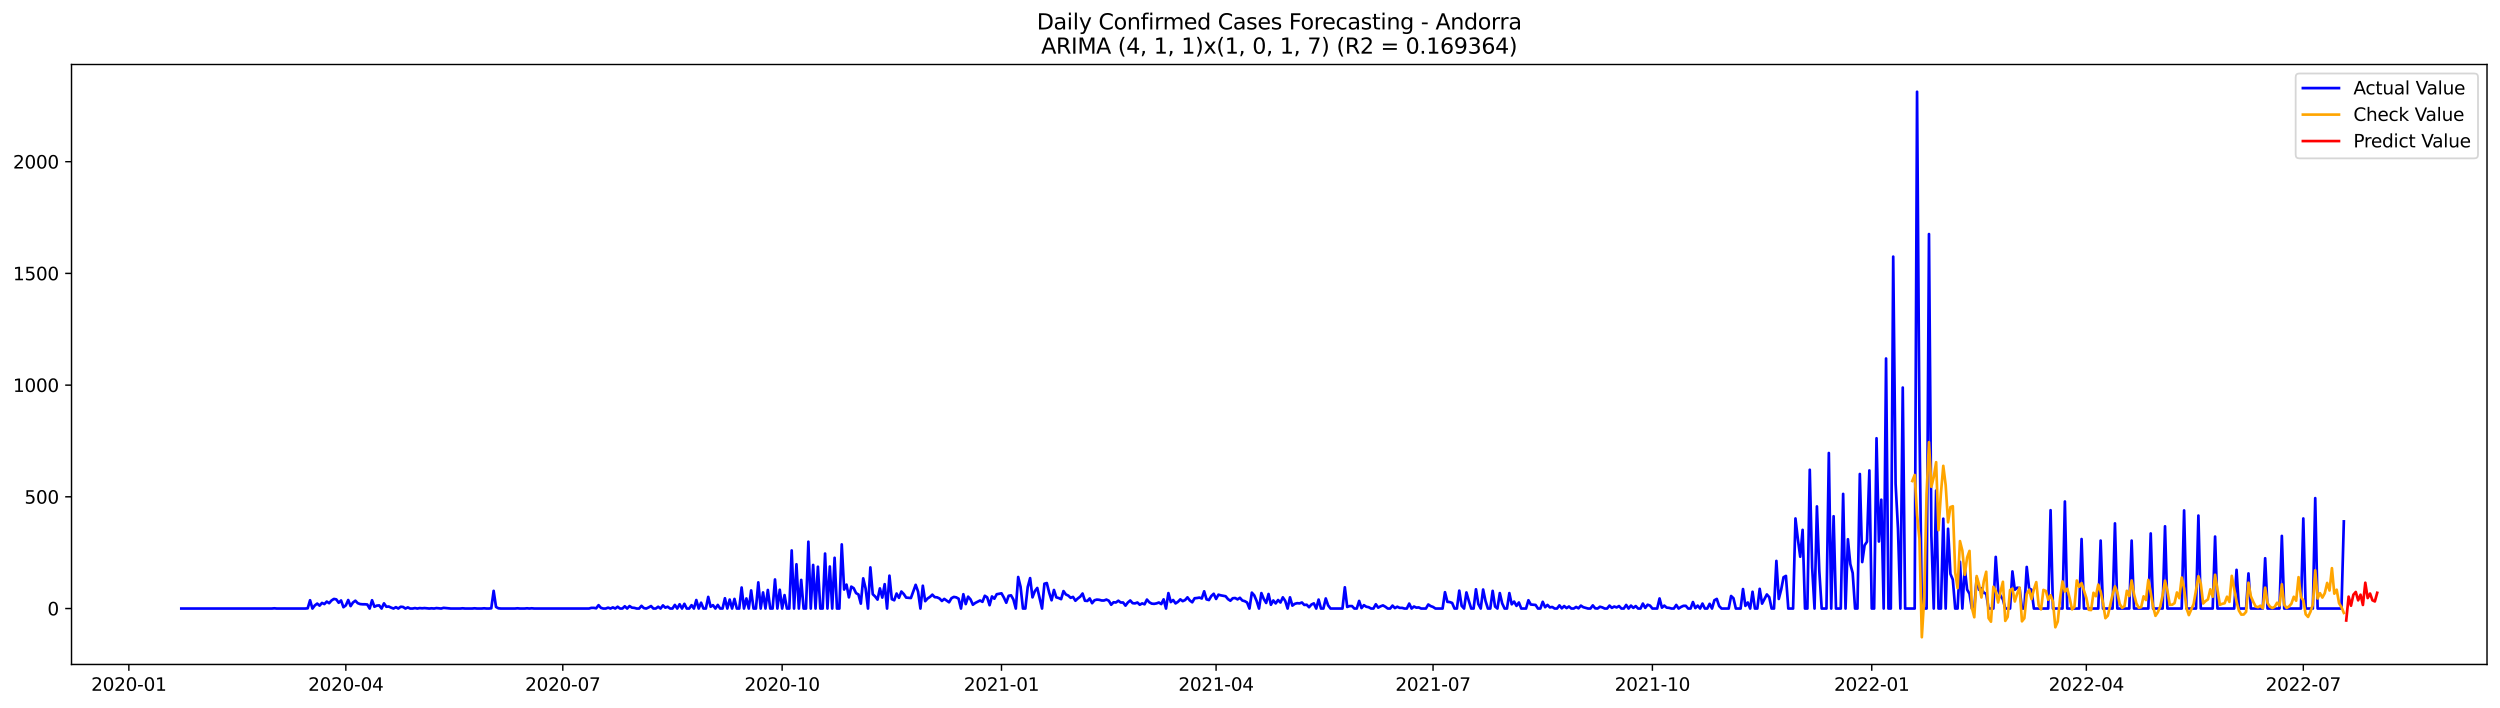 <?xml version="1.0" encoding="utf-8" standalone="no"?>
<!DOCTYPE svg PUBLIC "-//W3C//DTD SVG 1.1//EN"
  "http://www.w3.org/Graphics/SVG/1.1/DTD/svg11.dtd">
<svg xmlns:xlink="http://www.w3.org/1999/xlink" width="1386.05pt" height="392.274pt" viewBox="0 0 1386.05 392.274" xmlns="http://www.w3.org/2000/svg" version="1.1">
 <defs>
  <style type="text/css">*{stroke-linejoin: round; stroke-linecap: butt}</style>
 </defs>
 <g id="figure_1">
  <g id="patch_1">
   <path d="M 0 392.274 
L 1386.05 392.274 
L 1386.05 0 
L 0 0 
z
" style="fill: #ffffff"/>
  </g>
  <g id="axes_1">
   <g id="patch_2">
    <path d="M 39.65 368.396 
L 1378.85 368.396 
L 1378.85 35.755 
L 39.65 35.755 
z
" style="fill: #ffffff"/>
   </g>
   <g id="matplotlib.axis_1">
    <g id="xtick_1">
     <g id="line2d_1">
      <defs>
       <path id="m467fd0a60f" d="M 0 0 
L 0 3.5 
" style="stroke: #000000; stroke-width: 0.8"/>
      </defs>
      <g>
       <use xlink:href="#m467fd0a60f" x="71.441" y="368.396" style="stroke: #000000; stroke-width: 0.8"/>
      </g>
     </g>
     <g id="text_1">
      <!-- 2020-01 -->
      <g transform="translate(50.55 382.994)scale(0.1 -0.1)">
       <defs>
        <path id="DejaVuSans-32" d="M 1228 531 
L 3431 531 
L 3431 0 
L 469 0 
L 469 531 
Q 828 903 1448 1529 
Q 2069 2156 2228 2338 
Q 2531 2678 2651 2914 
Q 2772 3150 2772 3378 
Q 2772 3750 2511 3984 
Q 2250 4219 1831 4219 
Q 1534 4219 1204 4116 
Q 875 4013 500 3803 
L 500 4441 
Q 881 4594 1212 4672 
Q 1544 4750 1819 4750 
Q 2544 4750 2975 4387 
Q 3406 4025 3406 3419 
Q 3406 3131 3298 2873 
Q 3191 2616 2906 2266 
Q 2828 2175 2409 1742 
Q 1991 1309 1228 531 
z
" transform="scale(0.016)"/>
        <path id="DejaVuSans-30" d="M 2034 4250 
Q 1547 4250 1301 3770 
Q 1056 3291 1056 2328 
Q 1056 1369 1301 889 
Q 1547 409 2034 409 
Q 2525 409 2770 889 
Q 3016 1369 3016 2328 
Q 3016 3291 2770 3770 
Q 2525 4250 2034 4250 
z
M 2034 4750 
Q 2819 4750 3233 4129 
Q 3647 3509 3647 2328 
Q 3647 1150 3233 529 
Q 2819 -91 2034 -91 
Q 1250 -91 836 529 
Q 422 1150 422 2328 
Q 422 3509 836 4129 
Q 1250 4750 2034 4750 
z
" transform="scale(0.016)"/>
        <path id="DejaVuSans-2d" d="M 313 2009 
L 1997 2009 
L 1997 1497 
L 313 1497 
L 313 2009 
z
" transform="scale(0.016)"/>
        <path id="DejaVuSans-31" d="M 794 531 
L 1825 531 
L 1825 4091 
L 703 3866 
L 703 4441 
L 1819 4666 
L 2450 4666 
L 2450 531 
L 3481 531 
L 3481 0 
L 794 0 
L 794 531 
z
" transform="scale(0.016)"/>
       </defs>
       <use xlink:href="#DejaVuSans-32"/>
       <use xlink:href="#DejaVuSans-30" x="63.623"/>
       <use xlink:href="#DejaVuSans-32" x="127.246"/>
       <use xlink:href="#DejaVuSans-30" x="190.869"/>
       <use xlink:href="#DejaVuSans-2d" x="254.492"/>
       <use xlink:href="#DejaVuSans-30" x="290.576"/>
       <use xlink:href="#DejaVuSans-31" x="354.199"/>
      </g>
     </g>
    </g>
    <g id="xtick_2">
     <g id="line2d_2">
      <g>
       <use xlink:href="#m467fd0a60f" x="191.733" y="368.396" style="stroke: #000000; stroke-width: 0.8"/>
      </g>
     </g>
     <g id="text_2">
      <!-- 2020-04 -->
      <g transform="translate(170.841 382.994)scale(0.1 -0.1)">
       <defs>
        <path id="DejaVuSans-34" d="M 2419 4116 
L 825 1625 
L 2419 1625 
L 2419 4116 
z
M 2253 4666 
L 3047 4666 
L 3047 1625 
L 3713 1625 
L 3713 1100 
L 3047 1100 
L 3047 0 
L 2419 0 
L 2419 1100 
L 313 1100 
L 313 1709 
L 2253 4666 
z
" transform="scale(0.016)"/>
       </defs>
       <use xlink:href="#DejaVuSans-32"/>
       <use xlink:href="#DejaVuSans-30" x="63.623"/>
       <use xlink:href="#DejaVuSans-32" x="127.246"/>
       <use xlink:href="#DejaVuSans-30" x="190.869"/>
       <use xlink:href="#DejaVuSans-2d" x="254.492"/>
       <use xlink:href="#DejaVuSans-30" x="290.576"/>
       <use xlink:href="#DejaVuSans-34" x="354.199"/>
      </g>
     </g>
    </g>
    <g id="xtick_3">
     <g id="line2d_3">
      <g>
       <use xlink:href="#m467fd0a60f" x="312.024" y="368.396" style="stroke: #000000; stroke-width: 0.8"/>
      </g>
     </g>
     <g id="text_3">
      <!-- 2020-07 -->
      <g transform="translate(291.133 382.994)scale(0.1 -0.1)">
       <defs>
        <path id="DejaVuSans-37" d="M 525 4666 
L 3525 4666 
L 3525 4397 
L 1831 0 
L 1172 0 
L 2766 4134 
L 525 4134 
L 525 4666 
z
" transform="scale(0.016)"/>
       </defs>
       <use xlink:href="#DejaVuSans-32"/>
       <use xlink:href="#DejaVuSans-30" x="63.623"/>
       <use xlink:href="#DejaVuSans-32" x="127.246"/>
       <use xlink:href="#DejaVuSans-30" x="190.869"/>
       <use xlink:href="#DejaVuSans-2d" x="254.492"/>
       <use xlink:href="#DejaVuSans-30" x="290.576"/>
       <use xlink:href="#DejaVuSans-37" x="354.199"/>
      </g>
     </g>
    </g>
    <g id="xtick_4">
     <g id="line2d_4">
      <g>
       <use xlink:href="#m467fd0a60f" x="433.637" y="368.396" style="stroke: #000000; stroke-width: 0.8"/>
      </g>
     </g>
     <g id="text_4">
      <!-- 2020-10 -->
      <g transform="translate(412.746 382.994)scale(0.1 -0.1)">
       <use xlink:href="#DejaVuSans-32"/>
       <use xlink:href="#DejaVuSans-30" x="63.623"/>
       <use xlink:href="#DejaVuSans-32" x="127.246"/>
       <use xlink:href="#DejaVuSans-30" x="190.869"/>
       <use xlink:href="#DejaVuSans-2d" x="254.492"/>
       <use xlink:href="#DejaVuSans-31" x="290.576"/>
       <use xlink:href="#DejaVuSans-30" x="354.199"/>
      </g>
     </g>
    </g>
    <g id="xtick_5">
     <g id="line2d_5">
      <g>
       <use xlink:href="#m467fd0a60f" x="555.251" y="368.396" style="stroke: #000000; stroke-width: 0.8"/>
      </g>
     </g>
     <g id="text_5">
      <!-- 2021-01 -->
      <g transform="translate(534.359 382.994)scale(0.1 -0.1)">
       <use xlink:href="#DejaVuSans-32"/>
       <use xlink:href="#DejaVuSans-30" x="63.623"/>
       <use xlink:href="#DejaVuSans-32" x="127.246"/>
       <use xlink:href="#DejaVuSans-31" x="190.869"/>
       <use xlink:href="#DejaVuSans-2d" x="254.492"/>
       <use xlink:href="#DejaVuSans-30" x="290.576"/>
       <use xlink:href="#DejaVuSans-31" x="354.199"/>
      </g>
     </g>
    </g>
    <g id="xtick_6">
     <g id="line2d_6">
      <g>
       <use xlink:href="#m467fd0a60f" x="674.22" y="368.396" style="stroke: #000000; stroke-width: 0.8"/>
      </g>
     </g>
     <g id="text_6">
      <!-- 2021-04 -->
      <g transform="translate(653.329 382.994)scale(0.1 -0.1)">
       <use xlink:href="#DejaVuSans-32"/>
       <use xlink:href="#DejaVuSans-30" x="63.623"/>
       <use xlink:href="#DejaVuSans-32" x="127.246"/>
       <use xlink:href="#DejaVuSans-31" x="190.869"/>
       <use xlink:href="#DejaVuSans-2d" x="254.492"/>
       <use xlink:href="#DejaVuSans-30" x="290.576"/>
       <use xlink:href="#DejaVuSans-34" x="354.199"/>
      </g>
     </g>
    </g>
    <g id="xtick_7">
     <g id="line2d_7">
      <g>
       <use xlink:href="#m467fd0a60f" x="794.511" y="368.396" style="stroke: #000000; stroke-width: 0.8"/>
      </g>
     </g>
     <g id="text_7">
      <!-- 2021-07 -->
      <g transform="translate(773.62 382.994)scale(0.1 -0.1)">
       <use xlink:href="#DejaVuSans-32"/>
       <use xlink:href="#DejaVuSans-30" x="63.623"/>
       <use xlink:href="#DejaVuSans-32" x="127.246"/>
       <use xlink:href="#DejaVuSans-31" x="190.869"/>
       <use xlink:href="#DejaVuSans-2d" x="254.492"/>
       <use xlink:href="#DejaVuSans-30" x="290.576"/>
       <use xlink:href="#DejaVuSans-37" x="354.199"/>
      </g>
     </g>
    </g>
    <g id="xtick_8">
     <g id="line2d_8">
      <g>
       <use xlink:href="#m467fd0a60f" x="916.125" y="368.396" style="stroke: #000000; stroke-width: 0.8"/>
      </g>
     </g>
     <g id="text_8">
      <!-- 2021-10 -->
      <g transform="translate(895.233 382.994)scale(0.1 -0.1)">
       <use xlink:href="#DejaVuSans-32"/>
       <use xlink:href="#DejaVuSans-30" x="63.623"/>
       <use xlink:href="#DejaVuSans-32" x="127.246"/>
       <use xlink:href="#DejaVuSans-31" x="190.869"/>
       <use xlink:href="#DejaVuSans-2d" x="254.492"/>
       <use xlink:href="#DejaVuSans-31" x="290.576"/>
       <use xlink:href="#DejaVuSans-30" x="354.199"/>
      </g>
     </g>
    </g>
    <g id="xtick_9">
     <g id="line2d_9">
      <g>
       <use xlink:href="#m467fd0a60f" x="1037.738" y="368.396" style="stroke: #000000; stroke-width: 0.8"/>
      </g>
     </g>
     <g id="text_9">
      <!-- 2022-01 -->
      <g transform="translate(1016.847 382.994)scale(0.1 -0.1)">
       <use xlink:href="#DejaVuSans-32"/>
       <use xlink:href="#DejaVuSans-30" x="63.623"/>
       <use xlink:href="#DejaVuSans-32" x="127.246"/>
       <use xlink:href="#DejaVuSans-32" x="190.869"/>
       <use xlink:href="#DejaVuSans-2d" x="254.492"/>
       <use xlink:href="#DejaVuSans-30" x="290.576"/>
       <use xlink:href="#DejaVuSans-31" x="354.199"/>
      </g>
     </g>
    </g>
    <g id="xtick_10">
     <g id="line2d_10">
      <g>
       <use xlink:href="#m467fd0a60f" x="1156.708" y="368.396" style="stroke: #000000; stroke-width: 0.8"/>
      </g>
     </g>
     <g id="text_10">
      <!-- 2022-04 -->
      <g transform="translate(1135.816 382.994)scale(0.1 -0.1)">
       <use xlink:href="#DejaVuSans-32"/>
       <use xlink:href="#DejaVuSans-30" x="63.623"/>
       <use xlink:href="#DejaVuSans-32" x="127.246"/>
       <use xlink:href="#DejaVuSans-32" x="190.869"/>
       <use xlink:href="#DejaVuSans-2d" x="254.492"/>
       <use xlink:href="#DejaVuSans-30" x="290.576"/>
       <use xlink:href="#DejaVuSans-34" x="354.199"/>
      </g>
     </g>
    </g>
    <g id="xtick_11">
     <g id="line2d_11">
      <g>
       <use xlink:href="#m467fd0a60f" x="1276.999" y="368.396" style="stroke: #000000; stroke-width: 0.8"/>
      </g>
     </g>
     <g id="text_11">
      <!-- 2022-07 -->
      <g transform="translate(1256.107 382.994)scale(0.1 -0.1)">
       <use xlink:href="#DejaVuSans-32"/>
       <use xlink:href="#DejaVuSans-30" x="63.623"/>
       <use xlink:href="#DejaVuSans-32" x="127.246"/>
       <use xlink:href="#DejaVuSans-32" x="190.869"/>
       <use xlink:href="#DejaVuSans-2d" x="254.492"/>
       <use xlink:href="#DejaVuSans-30" x="290.576"/>
       <use xlink:href="#DejaVuSans-37" x="354.199"/>
      </g>
     </g>
    </g>
   </g>
   <g id="matplotlib.axis_2">
    <g id="ytick_1">
     <g id="line2d_12">
      <defs>
       <path id="md6a352d1df" d="M 0 0 
L -3.5 0 
" style="stroke: #000000; stroke-width: 0.8"/>
      </defs>
      <g>
       <use xlink:href="#md6a352d1df" x="39.65" y="337.381" style="stroke: #000000; stroke-width: 0.8"/>
      </g>
     </g>
     <g id="text_12">
      <!-- 0 -->
      <g transform="translate(26.288 341.18)scale(0.1 -0.1)">
       <use xlink:href="#DejaVuSans-30"/>
      </g>
     </g>
    </g>
    <g id="ytick_2">
     <g id="line2d_13">
      <g>
       <use xlink:href="#md6a352d1df" x="39.65" y="275.447" style="stroke: #000000; stroke-width: 0.8"/>
      </g>
     </g>
     <g id="text_13">
      <!-- 500 -->
      <g transform="translate(13.562 279.247)scale(0.1 -0.1)">
       <defs>
        <path id="DejaVuSans-35" d="M 691 4666 
L 3169 4666 
L 3169 4134 
L 1269 4134 
L 1269 2991 
Q 1406 3038 1543 3061 
Q 1681 3084 1819 3084 
Q 2600 3084 3056 2656 
Q 3513 2228 3513 1497 
Q 3513 744 3044 326 
Q 2575 -91 1722 -91 
Q 1428 -91 1123 -41 
Q 819 9 494 109 
L 494 744 
Q 775 591 1075 516 
Q 1375 441 1709 441 
Q 2250 441 2565 725 
Q 2881 1009 2881 1497 
Q 2881 1984 2565 2268 
Q 2250 2553 1709 2553 
Q 1456 2553 1204 2497 
Q 953 2441 691 2322 
L 691 4666 
z
" transform="scale(0.016)"/>
       </defs>
       <use xlink:href="#DejaVuSans-35"/>
       <use xlink:href="#DejaVuSans-30" x="63.623"/>
       <use xlink:href="#DejaVuSans-30" x="127.246"/>
      </g>
     </g>
    </g>
    <g id="ytick_3">
     <g id="line2d_14">
      <g>
       <use xlink:href="#md6a352d1df" x="39.65" y="213.514" style="stroke: #000000; stroke-width: 0.8"/>
      </g>
     </g>
     <g id="text_14">
      <!-- 1000 -->
      <g transform="translate(7.2 217.313)scale(0.1 -0.1)">
       <use xlink:href="#DejaVuSans-31"/>
       <use xlink:href="#DejaVuSans-30" x="63.623"/>
       <use xlink:href="#DejaVuSans-30" x="127.246"/>
       <use xlink:href="#DejaVuSans-30" x="190.869"/>
      </g>
     </g>
    </g>
    <g id="ytick_4">
     <g id="line2d_15">
      <g>
       <use xlink:href="#md6a352d1df" x="39.65" y="151.58" style="stroke: #000000; stroke-width: 0.8"/>
      </g>
     </g>
     <g id="text_15">
      <!-- 1500 -->
      <g transform="translate(7.2 155.379)scale(0.1 -0.1)">
       <use xlink:href="#DejaVuSans-31"/>
       <use xlink:href="#DejaVuSans-35" x="63.623"/>
       <use xlink:href="#DejaVuSans-30" x="127.246"/>
       <use xlink:href="#DejaVuSans-30" x="190.869"/>
      </g>
     </g>
    </g>
    <g id="ytick_5">
     <g id="line2d_16">
      <g>
       <use xlink:href="#md6a352d1df" x="39.65" y="89.646" style="stroke: #000000; stroke-width: 0.8"/>
      </g>
     </g>
     <g id="text_16">
      <!-- 2000 -->
      <g transform="translate(7.2 93.445)scale(0.1 -0.1)">
       <use xlink:href="#DejaVuSans-32"/>
       <use xlink:href="#DejaVuSans-30" x="63.623"/>
       <use xlink:href="#DejaVuSans-30" x="127.246"/>
       <use xlink:href="#DejaVuSans-30" x="190.869"/>
      </g>
     </g>
    </g>
   </g>
   <g id="line2d_17">
    <path d="M 100.523 337.381 
L 150.754 337.381 
L 152.076 337.257 
L 153.398 337.381 
L 169.261 337.381 
L 170.583 337.257 
L 171.904 332.798 
L 173.226 337.381 
L 174.548 335.647 
L 175.87 334.656 
L 177.192 335.771 
L 178.514 334.284 
L 179.836 334.904 
L 181.158 333.541 
L 182.479 334.408 
L 183.801 332.922 
L 185.123 332.055 
L 186.445 332.303 
L 187.767 334.161 
L 189.089 332.922 
L 190.411 336.638 
L 191.733 335.647 
L 193.055 332.674 
L 194.376 336.019 
L 195.698 334.037 
L 197.02 333.046 
L 198.342 334.408 
L 199.664 334.904 
L 200.986 335.028 
L 202.308 335.028 
L 203.63 335.152 
L 204.952 337.381 
L 206.273 332.798 
L 207.595 336.39 
L 208.917 335.771 
L 210.239 335.647 
L 211.561 337.381 
L 212.883 334.532 
L 214.205 336.39 
L 215.527 336.266 
L 216.848 336.886 
L 218.17 337.381 
L 219.492 336.638 
L 220.814 337.381 
L 222.136 336.39 
L 223.458 336.514 
L 224.78 337.381 
L 226.102 336.762 
L 227.424 337.381 
L 228.745 337.381 
L 230.067 337.133 
L 231.389 337.381 
L 232.711 337.133 
L 234.033 337.257 
L 235.355 337.133 
L 237.999 337.381 
L 239.32 337.257 
L 240.642 337.381 
L 241.964 337.133 
L 244.608 337.381 
L 245.93 337.01 
L 249.896 337.381 
L 255.183 337.381 
L 256.505 337.257 
L 257.827 337.381 
L 261.792 337.381 
L 263.114 337.257 
L 264.436 337.381 
L 267.08 337.381 
L 268.402 337.257 
L 269.724 337.381 
L 271.046 337.381 
L 272.368 337.257 
L 273.689 327.596 
L 275.011 336.514 
L 276.333 337.257 
L 277.655 337.381 
L 285.586 337.381 
L 286.908 337.257 
L 288.23 337.381 
L 290.874 337.381 
L 292.196 337.257 
L 293.518 337.381 
L 294.84 337.257 
L 296.161 337.381 
L 326.565 337.381 
L 327.887 337.01 
L 329.209 337.01 
L 330.53 337.257 
L 331.852 335.523 
L 333.174 337.01 
L 334.496 337.381 
L 335.818 337.381 
L 337.14 336.886 
L 338.462 337.381 
L 339.784 336.762 
L 341.105 337.381 
L 342.427 336.39 
L 343.749 337.381 
L 345.071 337.381 
L 346.393 336.142 
L 347.715 337.381 
L 349.037 336.019 
L 350.359 336.886 
L 351.681 337.01 
L 353.002 337.381 
L 354.324 337.381 
L 355.646 335.895 
L 356.968 337.133 
L 358.29 337.381 
L 359.612 336.762 
L 360.934 336.019 
L 362.256 337.381 
L 363.578 337.381 
L 364.899 336.39 
L 366.221 337.381 
L 367.543 335.647 
L 368.865 336.886 
L 370.187 336.39 
L 371.509 337.381 
L 372.831 337.381 
L 374.153 335.399 
L 375.474 337.381 
L 376.796 335.028 
L 378.118 337.381 
L 379.44 334.78 
L 380.762 337.381 
L 382.084 337.381 
L 383.406 335.523 
L 384.728 337.381 
L 386.05 332.674 
L 387.371 337.381 
L 388.693 334.161 
L 390.015 337.381 
L 391.337 337.381 
L 392.659 330.94 
L 393.981 336.39 
L 395.303 335.523 
L 396.625 337.381 
L 397.946 335.399 
L 399.268 337.381 
L 400.59 337.381 
L 401.912 331.683 
L 403.234 337.381 
L 404.556 332.426 
L 405.878 337.381 
L 407.2 332.055 
L 408.522 337.381 
L 409.843 337.381 
L 411.165 325.738 
L 412.487 337.381 
L 413.809 331.807 
L 415.131 337.381 
L 416.453 327.348 
L 417.775 337.381 
L 419.097 337.381 
L 420.418 322.889 
L 421.74 337.381 
L 423.062 328.463 
L 424.384 337.381 
L 425.706 327.1 
L 427.028 337.381 
L 428.35 337.381 
L 429.672 321.278 
L 430.994 337.381 
L 432.315 326.976 
L 433.637 337.381 
L 434.959 329.949 
L 436.281 337.381 
L 437.603 337.381 
L 438.925 305.176 
L 440.247 337.381 
L 441.569 312.855 
L 442.891 337.381 
L 444.212 321.526 
L 445.534 337.381 
L 446.856 337.381 
L 448.178 300.345 
L 449.5 337.381 
L 450.822 313.227 
L 452.144 337.381 
L 453.466 314.218 
L 454.787 337.381 
L 456.109 337.381 
L 457.431 306.91 
L 458.753 337.381 
L 460.075 314.094 
L 461.397 337.381 
L 462.719 309.263 
L 464.041 337.381 
L 465.363 337.381 
L 466.684 301.831 
L 468.006 326.852 
L 469.328 324.127 
L 470.65 331.188 
L 471.972 325.242 
L 473.294 326.109 
L 474.616 328.834 
L 475.938 329.577 
L 477.259 334.656 
L 478.581 320.659 
L 479.903 326.233 
L 481.225 337.381 
L 482.547 314.59 
L 483.869 329.454 
L 485.191 330.692 
L 486.513 332.426 
L 487.835 326.233 
L 489.156 331.312 
L 490.478 323.88 
L 491.8 337.381 
L 493.122 319.173 
L 494.444 332.179 
L 495.766 332.798 
L 497.088 329.082 
L 498.41 331.436 
L 499.731 327.967 
L 501.053 329.33 
L 502.375 331.312 
L 505.019 331.559 
L 507.663 324.251 
L 508.985 327.967 
L 510.307 337.381 
L 511.628 324.747 
L 512.95 333.294 
L 514.272 331.807 
L 515.594 330.94 
L 516.916 329.701 
L 518.238 331.064 
L 519.56 331.188 
L 520.882 331.807 
L 522.204 333.17 
L 523.525 332.055 
L 526.169 333.913 
L 527.491 331.683 
L 528.813 330.94 
L 530.135 331.188 
L 531.457 331.931 
L 532.779 337.381 
L 534.1 329.454 
L 535.422 334.904 
L 536.744 330.816 
L 538.066 332.303 
L 539.388 335.275 
L 540.71 334.284 
L 543.354 332.922 
L 544.676 333.665 
L 545.997 330.321 
L 547.319 331.188 
L 548.641 335.523 
L 549.963 330.692 
L 551.285 331.931 
L 552.607 329.454 
L 555.251 328.958 
L 556.572 331.312 
L 557.894 334.161 
L 559.216 330.321 
L 560.538 330.073 
L 561.86 332.426 
L 563.182 337.381 
L 564.504 319.916 
L 565.826 325.366 
L 567.148 337.381 
L 568.469 337.381 
L 569.791 325.49 
L 571.113 320.535 
L 572.435 331.188 
L 573.757 327.719 
L 575.079 325.985 
L 577.723 337.381 
L 579.044 323.632 
L 580.366 323.26 
L 581.688 328.587 
L 583.01 332.798 
L 584.332 327.1 
L 585.654 331.188 
L 586.976 331.559 
L 588.298 332.179 
L 589.62 327.719 
L 590.941 329.577 
L 592.263 330.197 
L 593.585 331.436 
L 594.907 330.94 
L 596.229 333.046 
L 597.551 331.807 
L 598.873 330.816 
L 600.195 329.082 
L 601.517 333.046 
L 602.838 333.17 
L 604.16 331.807 
L 605.482 334.408 
L 606.804 332.798 
L 608.126 332.426 
L 609.448 332.55 
L 610.77 332.922 
L 612.092 332.922 
L 613.413 332.426 
L 614.735 333.046 
L 616.057 335.275 
L 617.379 333.913 
L 618.701 334.037 
L 620.023 333.046 
L 621.345 334.037 
L 622.667 334.037 
L 623.989 335.771 
L 625.31 334.037 
L 626.632 332.922 
L 627.954 334.408 
L 629.276 334.532 
L 630.598 334.037 
L 631.92 335.275 
L 633.242 334.532 
L 634.564 335.028 
L 635.885 332.426 
L 637.207 333.913 
L 638.529 334.656 
L 639.851 334.78 
L 641.173 334.532 
L 642.495 334.037 
L 643.817 334.904 
L 645.139 332.303 
L 646.461 337.381 
L 647.782 328.834 
L 649.104 333.789 
L 650.426 332.674 
L 651.748 334.532 
L 653.07 333.665 
L 654.392 332.303 
L 655.714 333.294 
L 657.036 332.674 
L 658.357 331.188 
L 659.679 332.922 
L 661.001 333.913 
L 662.323 331.683 
L 663.645 331.559 
L 664.967 331.312 
L 666.289 331.807 
L 667.611 327.843 
L 668.933 332.303 
L 670.254 332.674 
L 671.576 330.445 
L 672.898 329.206 
L 674.22 332.055 
L 675.542 329.701 
L 676.864 330.073 
L 679.508 330.568 
L 680.83 332.179 
L 682.151 333.046 
L 683.473 331.683 
L 684.795 331.559 
L 686.117 332.303 
L 687.439 331.436 
L 688.761 332.922 
L 690.083 333.294 
L 691.405 334.037 
L 692.726 337.381 
L 694.048 328.587 
L 695.37 330.073 
L 696.692 333.17 
L 698.014 337.381 
L 699.336 328.834 
L 700.658 332.055 
L 701.98 334.284 
L 703.302 329.33 
L 704.623 335.275 
L 705.945 332.922 
L 707.267 334.532 
L 708.589 332.674 
L 709.911 334.037 
L 711.233 331.188 
L 712.555 333.17 
L 713.877 337.381 
L 715.198 331.188 
L 716.52 335.771 
L 717.842 334.78 
L 719.164 334.408 
L 720.486 334.532 
L 721.808 334.037 
L 723.13 335.399 
L 724.452 335.275 
L 725.774 336.638 
L 727.095 335.152 
L 728.417 334.532 
L 729.739 337.381 
L 731.061 332.426 
L 732.383 337.381 
L 733.705 337.381 
L 735.027 331.807 
L 736.349 335.647 
L 737.67 337.381 
L 744.28 337.381 
L 745.602 325.614 
L 746.924 336.514 
L 748.246 336.019 
L 749.567 336.019 
L 750.889 337.381 
L 752.211 337.381 
L 753.533 333.17 
L 754.855 337.133 
L 756.177 335.523 
L 757.499 336.39 
L 758.821 336.638 
L 760.143 337.381 
L 761.464 337.381 
L 762.786 335.028 
L 764.108 336.886 
L 765.43 336.142 
L 766.752 335.647 
L 768.074 336.39 
L 769.396 337.381 
L 770.718 337.381 
L 772.039 335.771 
L 773.361 337.133 
L 774.683 336.39 
L 776.005 337.01 
L 777.327 337.01 
L 778.649 337.381 
L 779.971 337.381 
L 781.293 334.656 
L 782.615 337.381 
L 783.936 336.266 
L 785.258 336.886 
L 786.58 336.762 
L 787.902 337.381 
L 790.546 337.381 
L 791.868 335.152 
L 793.19 336.019 
L 794.511 336.514 
L 795.833 337.381 
L 799.799 337.381 
L 801.121 328.339 
L 802.443 333.665 
L 803.765 333.789 
L 805.087 334.284 
L 806.408 337.381 
L 807.73 337.381 
L 809.052 327.472 
L 810.374 335.895 
L 811.696 337.381 
L 813.018 328.463 
L 814.34 333.17 
L 815.662 337.381 
L 816.983 337.381 
L 818.305 326.729 
L 819.627 334.904 
L 820.949 337.381 
L 822.271 326.852 
L 823.593 333.17 
L 824.915 337.381 
L 826.237 337.381 
L 827.559 327.596 
L 828.88 336.266 
L 830.202 337.381 
L 831.524 328.834 
L 832.846 334.532 
L 834.168 337.381 
L 835.49 337.381 
L 836.812 328.834 
L 838.134 335.028 
L 839.456 333.541 
L 840.777 335.895 
L 842.099 334.037 
L 843.421 337.381 
L 846.065 337.381 
L 847.387 332.798 
L 848.709 335.152 
L 851.352 335.399 
L 852.674 337.381 
L 853.996 337.381 
L 855.318 333.665 
L 856.64 336.638 
L 857.962 335.399 
L 859.284 336.762 
L 860.606 336.514 
L 861.928 337.381 
L 863.249 337.381 
L 864.571 335.647 
L 865.893 337.257 
L 867.215 336.019 
L 868.537 337.133 
L 869.859 336.266 
L 871.181 337.381 
L 872.503 337.381 
L 873.824 336.514 
L 875.146 337.257 
L 876.468 335.771 
L 877.79 336.638 
L 880.434 337.381 
L 881.756 337.381 
L 883.078 335.647 
L 884.4 337.257 
L 885.721 337.381 
L 887.043 336.39 
L 888.365 336.762 
L 889.687 337.381 
L 891.009 337.381 
L 892.331 335.771 
L 893.653 337.01 
L 894.975 336.266 
L 896.296 336.762 
L 897.618 336.019 
L 898.94 337.381 
L 900.262 337.381 
L 901.584 335.399 
L 902.906 337.381 
L 904.228 335.771 
L 905.55 337.01 
L 906.872 336.019 
L 908.193 337.381 
L 909.515 337.381 
L 910.837 334.656 
L 912.159 337.01 
L 913.481 335.275 
L 914.803 335.771 
L 916.125 337.381 
L 918.769 337.381 
L 920.09 331.807 
L 921.412 336.886 
L 922.734 335.771 
L 924.056 336.886 
L 925.378 337.01 
L 926.7 337.381 
L 928.022 337.381 
L 929.344 335.399 
L 930.665 337.381 
L 931.987 336.514 
L 933.309 335.895 
L 934.631 335.895 
L 935.953 337.381 
L 937.275 337.381 
L 938.597 333.789 
L 939.919 337.133 
L 941.241 335.771 
L 942.562 337.381 
L 943.884 334.656 
L 945.206 337.381 
L 946.528 337.381 
L 947.85 334.78 
L 949.172 337.381 
L 950.494 332.798 
L 951.816 332.055 
L 953.137 336.019 
L 954.459 337.381 
L 958.425 337.381 
L 959.747 330.445 
L 961.069 331.683 
L 962.391 337.381 
L 965.034 337.381 
L 966.356 326.605 
L 967.678 335.895 
L 969 334.037 
L 970.322 337.381 
L 971.644 328.091 
L 972.966 337.381 
L 974.288 337.381 
L 975.609 326.481 
L 976.931 334.656 
L 979.575 329.577 
L 980.897 331.064 
L 982.219 337.381 
L 983.541 337.381 
L 984.863 310.997 
L 986.185 332.055 
L 987.506 326.976 
L 988.828 320.04 
L 990.15 319.296 
L 991.472 337.381 
L 994.116 337.381 
L 995.438 287.463 
L 996.76 298.858 
L 998.082 308.644 
L 999.403 293.78 
L 1000.725 337.381 
L 1002.047 337.381 
L 1003.369 260.459 
L 1004.691 314.59 
L 1006.013 337.381 
L 1007.335 280.774 
L 1008.657 316.571 
L 1009.978 337.381 
L 1012.622 337.381 
L 1013.944 251.169 
L 1015.266 337.381 
L 1016.588 286.224 
L 1017.91 337.381 
L 1020.554 337.381 
L 1021.875 273.837 
L 1023.197 337.381 
L 1024.519 298.982 
L 1025.841 312.732 
L 1027.163 317.686 
L 1028.485 337.381 
L 1029.807 337.381 
L 1031.129 262.813 
L 1032.45 311.617 
L 1033.772 302.327 
L 1035.094 300.345 
L 1036.416 260.831 
L 1037.738 337.381 
L 1039.06 337.381 
L 1040.382 242.994 
L 1041.704 300.221 
L 1043.026 277.058 
L 1044.347 337.381 
L 1045.669 198.773 
L 1046.991 337.381 
L 1048.313 337.381 
L 1049.635 142.29 
L 1050.957 268.139 
L 1052.279 293.16 
L 1053.601 337.381 
L 1054.922 214.876 
L 1056.244 337.381 
L 1061.532 337.381 
L 1062.854 50.876 
L 1064.176 235.314 
L 1065.498 337.381 
L 1068.141 337.381 
L 1069.463 129.779 
L 1070.785 296.876 
L 1072.107 337.381 
L 1073.429 271.979 
L 1074.751 337.381 
L 1076.073 337.381 
L 1077.395 287.586 
L 1078.716 337.381 
L 1080.038 293.16 
L 1081.36 318.182 
L 1082.682 321.402 
L 1084.004 337.381 
L 1085.326 337.381 
L 1086.648 311.493 
L 1087.97 337.381 
L 1089.291 314.961 
L 1090.613 326.852 
L 1091.935 329.206 
L 1093.257 337.381 
L 1094.579 337.381 
L 1095.901 320.411 
L 1097.223 326.976 
L 1098.545 326.109 
L 1099.867 328.71 
L 1101.188 329.082 
L 1102.51 337.381 
L 1105.154 337.381 
L 1106.476 308.768 
L 1107.798 327.348 
L 1109.12 330.321 
L 1110.442 332.303 
L 1111.763 337.381 
L 1114.407 337.381 
L 1115.729 316.819 
L 1117.051 326.976 
L 1118.373 325.861 
L 1119.695 325.985 
L 1121.017 337.381 
L 1122.339 337.381 
L 1123.66 314.342 
L 1124.982 326.233 
L 1126.304 326.976 
L 1127.626 337.381 
L 1135.557 337.381 
L 1136.879 282.879 
L 1138.201 337.381 
L 1143.489 337.381 
L 1144.811 278.049 
L 1146.132 337.381 
L 1152.742 337.381 
L 1154.064 298.858 
L 1155.386 337.381 
L 1163.317 337.381 
L 1164.639 299.725 
L 1165.961 337.381 
L 1171.248 337.381 
L 1172.57 290.188 
L 1173.892 337.381 
L 1180.501 337.381 
L 1181.823 299.725 
L 1183.145 337.381 
L 1191.076 337.381 
L 1192.398 295.762 
L 1193.72 337.381 
L 1199.008 337.381 
L 1200.33 291.798 
L 1201.652 337.381 
L 1209.583 337.381 
L 1210.905 283.003 
L 1212.227 337.381 
L 1217.514 337.381 
L 1218.836 285.852 
L 1220.158 337.381 
L 1226.767 337.381 
L 1228.089 297.496 
L 1229.411 337.381 
L 1238.664 337.381 
L 1239.986 315.952 
L 1241.308 337.381 
L 1245.274 337.381 
L 1246.596 317.934 
L 1247.917 337.381 
L 1254.527 337.381 
L 1255.849 309.511 
L 1257.171 337.381 
L 1263.78 337.381 
L 1265.102 297.124 
L 1266.424 337.381 
L 1275.677 337.381 
L 1276.999 287.463 
L 1278.321 337.381 
L 1282.286 337.381 
L 1283.608 276.191 
L 1284.93 337.381 
L 1298.149 337.381 
L 1299.471 289.073 
L 1299.471 289.073 
" clip-path="url(#pc7e951999e)" style="fill: none; stroke: #0000ff; stroke-width: 1.5; stroke-linecap: square"/>
   </g>
   <g id="line2d_18">
    <path d="M 1060.21 266.683 
L 1061.532 263.349 
L 1062.854 285.379 
L 1064.176 298.735 
L 1065.498 353.276 
L 1066.819 331.344 
L 1068.141 273.792 
L 1069.463 245.162 
L 1070.785 269.882 
L 1072.107 264.518 
L 1073.429 256.25 
L 1074.751 293.938 
L 1076.073 273.653 
L 1077.395 258.29 
L 1078.716 268.916 
L 1080.038 289.572 
L 1081.36 281.144 
L 1082.682 280.653 
L 1084.004 317.348 
L 1085.326 326.038 
L 1086.648 299.997 
L 1087.97 305.319 
L 1089.291 318.624 
L 1090.613 309.094 
L 1091.935 305.433 
L 1093.257 336.983 
L 1094.579 342.206 
L 1095.901 319.386 
L 1097.223 324.115 
L 1098.545 331.249 
L 1099.867 322.223 
L 1101.188 317.005 
L 1102.51 342.72 
L 1103.832 344.666 
L 1105.154 325.303 
L 1106.476 327.598 
L 1107.798 334.011 
L 1109.12 327.994 
L 1110.442 322.57 
L 1111.763 344.22 
L 1113.085 342.047 
L 1114.407 327.168 
L 1115.729 326.361 
L 1117.051 333.47 
L 1118.373 329.062 
L 1119.695 325.869 
L 1121.017 344.463 
L 1122.339 342.786 
L 1123.66 329.309 
L 1124.982 326.958 
L 1126.304 332.143 
L 1127.626 326.761 
L 1128.948 322.758 
L 1130.27 335.523 
L 1131.592 337.853 
L 1132.914 327.065 
L 1134.235 327.609 
L 1135.557 332.463 
L 1136.879 330.051 
L 1138.201 333.621 
L 1139.523 347.756 
L 1140.845 344.648 
L 1142.167 331.546 
L 1143.489 322.405 
L 1144.811 327.96 
L 1146.132 326.412 
L 1147.454 331.61 
L 1148.776 337.841 
L 1150.098 336.555 
L 1151.42 321.865 
L 1152.742 325.284 
L 1154.064 323.313 
L 1156.708 331.522 
L 1158.029 338.084 
L 1159.351 338.222 
L 1160.673 328.672 
L 1161.995 330.541 
L 1163.317 324.129 
L 1164.639 328.006 
L 1165.961 334.426 
L 1167.283 342.726 
L 1168.604 341.362 
L 1171.248 329.71 
L 1172.57 325.112 
L 1173.892 328.496 
L 1175.214 334.825 
L 1176.536 337.032 
L 1177.858 336.079 
L 1179.18 327.565 
L 1180.501 330.431 
L 1181.823 321.835 
L 1183.145 329.373 
L 1184.467 334.57 
L 1185.789 336.947 
L 1187.111 336.64 
L 1188.433 330.624 
L 1189.755 332.659 
L 1191.076 321.521 
L 1192.398 328.595 
L 1193.72 336.36 
L 1195.042 341.423 
L 1196.364 339.396 
L 1197.686 336.239 
L 1199.008 329.985 
L 1200.33 321.947 
L 1201.652 327.571 
L 1202.973 335.305 
L 1204.295 335.267 
L 1205.617 334.391 
L 1206.939 328.484 
L 1208.261 331.602 
L 1209.583 320.213 
L 1210.905 326.14 
L 1212.227 337.148 
L 1213.548 341.017 
L 1216.192 334.846 
L 1218.836 319.472 
L 1220.158 323.633 
L 1221.48 334.582 
L 1222.802 333.249 
L 1224.124 332.333 
L 1225.445 326.72 
L 1226.767 330.851 
L 1228.089 318.675 
L 1230.733 335.306 
L 1232.055 334.784 
L 1233.377 334.445 
L 1234.699 330.839 
L 1236.021 333.676 
L 1237.342 319.28 
L 1239.986 333.586 
L 1241.308 338.55 
L 1242.63 340.751 
L 1243.952 340.694 
L 1245.274 339.213 
L 1246.596 323.06 
L 1247.917 330.609 
L 1249.239 333.614 
L 1250.561 336.238 
L 1251.883 336.638 
L 1253.205 335.83 
L 1254.527 337.214 
L 1255.849 325.808 
L 1257.171 334.346 
L 1258.493 336.325 
L 1259.814 337.092 
L 1261.136 336.431 
L 1262.458 334.176 
L 1263.78 335.741 
L 1265.102 323.969 
L 1266.424 335.34 
L 1267.746 337.029 
L 1269.068 336.253 
L 1270.389 334.714 
L 1271.711 330.882 
L 1273.033 333.054 
L 1274.355 319.999 
L 1275.677 330.904 
L 1276.999 332.903 
L 1278.321 340.577 
L 1279.643 342.026 
L 1280.965 339.176 
L 1282.286 335.207 
L 1283.608 316.235 
L 1284.93 331.802 
L 1286.252 328.889 
L 1287.574 331.297 
L 1288.896 328.889 
L 1290.218 323.196 
L 1291.54 327.373 
L 1292.861 315.015 
L 1294.183 329.13 
L 1295.505 326.958 
L 1296.827 334.446 
L 1298.149 336.594 
L 1299.471 339.822 
L 1299.471 339.822 
" clip-path="url(#pc7e951999e)" style="fill: none; stroke: #ffa500; stroke-width: 1.5; stroke-linecap: square"/>
   </g>
   <g id="line2d_19">
    <path d="M 1300.793 344.007 
L 1302.115 330.807 
L 1303.437 335.792 
L 1304.758 329.738 
L 1306.08 328.213 
L 1307.402 332.826 
L 1308.724 329.719 
L 1310.046 335.391 
L 1311.368 323.095 
L 1312.69 331.555 
L 1314.012 329.085 
L 1315.334 332.813 
L 1316.655 333.446 
L 1317.977 328.668 
" clip-path="url(#pc7e951999e)" style="fill: none; stroke: #ff0000; stroke-width: 1.5; stroke-linecap: square"/>
   </g>
   <g id="patch_3">
    <path d="M 39.65 368.396 
L 39.65 35.755 
" style="fill: none; stroke: #000000; stroke-width: 0.8; stroke-linejoin: miter; stroke-linecap: square"/>
   </g>
   <g id="patch_4">
    <path d="M 1378.85 368.396 
L 1378.85 35.755 
" style="fill: none; stroke: #000000; stroke-width: 0.8; stroke-linejoin: miter; stroke-linecap: square"/>
   </g>
   <g id="patch_5">
    <path d="M 39.65 368.396 
L 1378.85 368.396 
" style="fill: none; stroke: #000000; stroke-width: 0.8; stroke-linejoin: miter; stroke-linecap: square"/>
   </g>
   <g id="patch_6">
    <path d="M 39.65 35.755 
L 1378.85 35.755 
" style="fill: none; stroke: #000000; stroke-width: 0.8; stroke-linejoin: miter; stroke-linecap: square"/>
   </g>
   <g id="text_17">
    <!-- Daily Confirmed Cases Forecasting - Andorra -->
    <g transform="translate(574.857 16.318)scale(0.12 -0.12)">
     <defs>
      <path id="DejaVuSans-44" d="M 1259 4147 
L 1259 519 
L 2022 519 
Q 2988 519 3436 956 
Q 3884 1394 3884 2338 
Q 3884 3275 3436 3711 
Q 2988 4147 2022 4147 
L 1259 4147 
z
M 628 4666 
L 1925 4666 
Q 3281 4666 3915 4102 
Q 4550 3538 4550 2338 
Q 4550 1131 3912 565 
Q 3275 0 1925 0 
L 628 0 
L 628 4666 
z
" transform="scale(0.016)"/>
      <path id="DejaVuSans-61" d="M 2194 1759 
Q 1497 1759 1228 1600 
Q 959 1441 959 1056 
Q 959 750 1161 570 
Q 1363 391 1709 391 
Q 2188 391 2477 730 
Q 2766 1069 2766 1631 
L 2766 1759 
L 2194 1759 
z
M 3341 1997 
L 3341 0 
L 2766 0 
L 2766 531 
Q 2569 213 2275 61 
Q 1981 -91 1556 -91 
Q 1019 -91 701 211 
Q 384 513 384 1019 
Q 384 1609 779 1909 
Q 1175 2209 1959 2209 
L 2766 2209 
L 2766 2266 
Q 2766 2663 2505 2880 
Q 2244 3097 1772 3097 
Q 1472 3097 1187 3025 
Q 903 2953 641 2809 
L 641 3341 
Q 956 3463 1253 3523 
Q 1550 3584 1831 3584 
Q 2591 3584 2966 3190 
Q 3341 2797 3341 1997 
z
" transform="scale(0.016)"/>
      <path id="DejaVuSans-69" d="M 603 3500 
L 1178 3500 
L 1178 0 
L 603 0 
L 603 3500 
z
M 603 4863 
L 1178 4863 
L 1178 4134 
L 603 4134 
L 603 4863 
z
" transform="scale(0.016)"/>
      <path id="DejaVuSans-6c" d="M 603 4863 
L 1178 4863 
L 1178 0 
L 603 0 
L 603 4863 
z
" transform="scale(0.016)"/>
      <path id="DejaVuSans-79" d="M 2059 -325 
Q 1816 -950 1584 -1140 
Q 1353 -1331 966 -1331 
L 506 -1331 
L 506 -850 
L 844 -850 
Q 1081 -850 1212 -737 
Q 1344 -625 1503 -206 
L 1606 56 
L 191 3500 
L 800 3500 
L 1894 763 
L 2988 3500 
L 3597 3500 
L 2059 -325 
z
" transform="scale(0.016)"/>
      <path id="DejaVuSans-20" transform="scale(0.016)"/>
      <path id="DejaVuSans-43" d="M 4122 4306 
L 4122 3641 
Q 3803 3938 3442 4084 
Q 3081 4231 2675 4231 
Q 1875 4231 1450 3742 
Q 1025 3253 1025 2328 
Q 1025 1406 1450 917 
Q 1875 428 2675 428 
Q 3081 428 3442 575 
Q 3803 722 4122 1019 
L 4122 359 
Q 3791 134 3420 21 
Q 3050 -91 2638 -91 
Q 1578 -91 968 557 
Q 359 1206 359 2328 
Q 359 3453 968 4101 
Q 1578 4750 2638 4750 
Q 3056 4750 3426 4639 
Q 3797 4528 4122 4306 
z
" transform="scale(0.016)"/>
      <path id="DejaVuSans-6f" d="M 1959 3097 
Q 1497 3097 1228 2736 
Q 959 2375 959 1747 
Q 959 1119 1226 758 
Q 1494 397 1959 397 
Q 2419 397 2687 759 
Q 2956 1122 2956 1747 
Q 2956 2369 2687 2733 
Q 2419 3097 1959 3097 
z
M 1959 3584 
Q 2709 3584 3137 3096 
Q 3566 2609 3566 1747 
Q 3566 888 3137 398 
Q 2709 -91 1959 -91 
Q 1206 -91 779 398 
Q 353 888 353 1747 
Q 353 2609 779 3096 
Q 1206 3584 1959 3584 
z
" transform="scale(0.016)"/>
      <path id="DejaVuSans-6e" d="M 3513 2113 
L 3513 0 
L 2938 0 
L 2938 2094 
Q 2938 2591 2744 2837 
Q 2550 3084 2163 3084 
Q 1697 3084 1428 2787 
Q 1159 2491 1159 1978 
L 1159 0 
L 581 0 
L 581 3500 
L 1159 3500 
L 1159 2956 
Q 1366 3272 1645 3428 
Q 1925 3584 2291 3584 
Q 2894 3584 3203 3211 
Q 3513 2838 3513 2113 
z
" transform="scale(0.016)"/>
      <path id="DejaVuSans-66" d="M 2375 4863 
L 2375 4384 
L 1825 4384 
Q 1516 4384 1395 4259 
Q 1275 4134 1275 3809 
L 1275 3500 
L 2222 3500 
L 2222 3053 
L 1275 3053 
L 1275 0 
L 697 0 
L 697 3053 
L 147 3053 
L 147 3500 
L 697 3500 
L 697 3744 
Q 697 4328 969 4595 
Q 1241 4863 1831 4863 
L 2375 4863 
z
" transform="scale(0.016)"/>
      <path id="DejaVuSans-72" d="M 2631 2963 
Q 2534 3019 2420 3045 
Q 2306 3072 2169 3072 
Q 1681 3072 1420 2755 
Q 1159 2438 1159 1844 
L 1159 0 
L 581 0 
L 581 3500 
L 1159 3500 
L 1159 2956 
Q 1341 3275 1631 3429 
Q 1922 3584 2338 3584 
Q 2397 3584 2469 3576 
Q 2541 3569 2628 3553 
L 2631 2963 
z
" transform="scale(0.016)"/>
      <path id="DejaVuSans-6d" d="M 3328 2828 
Q 3544 3216 3844 3400 
Q 4144 3584 4550 3584 
Q 5097 3584 5394 3201 
Q 5691 2819 5691 2113 
L 5691 0 
L 5113 0 
L 5113 2094 
Q 5113 2597 4934 2840 
Q 4756 3084 4391 3084 
Q 3944 3084 3684 2787 
Q 3425 2491 3425 1978 
L 3425 0 
L 2847 0 
L 2847 2094 
Q 2847 2600 2669 2842 
Q 2491 3084 2119 3084 
Q 1678 3084 1418 2786 
Q 1159 2488 1159 1978 
L 1159 0 
L 581 0 
L 581 3500 
L 1159 3500 
L 1159 2956 
Q 1356 3278 1631 3431 
Q 1906 3584 2284 3584 
Q 2666 3584 2933 3390 
Q 3200 3197 3328 2828 
z
" transform="scale(0.016)"/>
      <path id="DejaVuSans-65" d="M 3597 1894 
L 3597 1613 
L 953 1613 
Q 991 1019 1311 708 
Q 1631 397 2203 397 
Q 2534 397 2845 478 
Q 3156 559 3463 722 
L 3463 178 
Q 3153 47 2828 -22 
Q 2503 -91 2169 -91 
Q 1331 -91 842 396 
Q 353 884 353 1716 
Q 353 2575 817 3079 
Q 1281 3584 2069 3584 
Q 2775 3584 3186 3129 
Q 3597 2675 3597 1894 
z
M 3022 2063 
Q 3016 2534 2758 2815 
Q 2500 3097 2075 3097 
Q 1594 3097 1305 2825 
Q 1016 2553 972 2059 
L 3022 2063 
z
" transform="scale(0.016)"/>
      <path id="DejaVuSans-64" d="M 2906 2969 
L 2906 4863 
L 3481 4863 
L 3481 0 
L 2906 0 
L 2906 525 
Q 2725 213 2448 61 
Q 2172 -91 1784 -91 
Q 1150 -91 751 415 
Q 353 922 353 1747 
Q 353 2572 751 3078 
Q 1150 3584 1784 3584 
Q 2172 3584 2448 3432 
Q 2725 3281 2906 2969 
z
M 947 1747 
Q 947 1113 1208 752 
Q 1469 391 1925 391 
Q 2381 391 2643 752 
Q 2906 1113 2906 1747 
Q 2906 2381 2643 2742 
Q 2381 3103 1925 3103 
Q 1469 3103 1208 2742 
Q 947 2381 947 1747 
z
" transform="scale(0.016)"/>
      <path id="DejaVuSans-73" d="M 2834 3397 
L 2834 2853 
Q 2591 2978 2328 3040 
Q 2066 3103 1784 3103 
Q 1356 3103 1142 2972 
Q 928 2841 928 2578 
Q 928 2378 1081 2264 
Q 1234 2150 1697 2047 
L 1894 2003 
Q 2506 1872 2764 1633 
Q 3022 1394 3022 966 
Q 3022 478 2636 193 
Q 2250 -91 1575 -91 
Q 1294 -91 989 -36 
Q 684 19 347 128 
L 347 722 
Q 666 556 975 473 
Q 1284 391 1588 391 
Q 1994 391 2212 530 
Q 2431 669 2431 922 
Q 2431 1156 2273 1281 
Q 2116 1406 1581 1522 
L 1381 1569 
Q 847 1681 609 1914 
Q 372 2147 372 2553 
Q 372 3047 722 3315 
Q 1072 3584 1716 3584 
Q 2034 3584 2315 3537 
Q 2597 3491 2834 3397 
z
" transform="scale(0.016)"/>
      <path id="DejaVuSans-46" d="M 628 4666 
L 3309 4666 
L 3309 4134 
L 1259 4134 
L 1259 2759 
L 3109 2759 
L 3109 2228 
L 1259 2228 
L 1259 0 
L 628 0 
L 628 4666 
z
" transform="scale(0.016)"/>
      <path id="DejaVuSans-63" d="M 3122 3366 
L 3122 2828 
Q 2878 2963 2633 3030 
Q 2388 3097 2138 3097 
Q 1578 3097 1268 2742 
Q 959 2388 959 1747 
Q 959 1106 1268 751 
Q 1578 397 2138 397 
Q 2388 397 2633 464 
Q 2878 531 3122 666 
L 3122 134 
Q 2881 22 2623 -34 
Q 2366 -91 2075 -91 
Q 1284 -91 818 406 
Q 353 903 353 1747 
Q 353 2603 823 3093 
Q 1294 3584 2113 3584 
Q 2378 3584 2631 3529 
Q 2884 3475 3122 3366 
z
" transform="scale(0.016)"/>
      <path id="DejaVuSans-74" d="M 1172 4494 
L 1172 3500 
L 2356 3500 
L 2356 3053 
L 1172 3053 
L 1172 1153 
Q 1172 725 1289 603 
Q 1406 481 1766 481 
L 2356 481 
L 2356 0 
L 1766 0 
Q 1100 0 847 248 
Q 594 497 594 1153 
L 594 3053 
L 172 3053 
L 172 3500 
L 594 3500 
L 594 4494 
L 1172 4494 
z
" transform="scale(0.016)"/>
      <path id="DejaVuSans-67" d="M 2906 1791 
Q 2906 2416 2648 2759 
Q 2391 3103 1925 3103 
Q 1463 3103 1205 2759 
Q 947 2416 947 1791 
Q 947 1169 1205 825 
Q 1463 481 1925 481 
Q 2391 481 2648 825 
Q 2906 1169 2906 1791 
z
M 3481 434 
Q 3481 -459 3084 -895 
Q 2688 -1331 1869 -1331 
Q 1566 -1331 1297 -1286 
Q 1028 -1241 775 -1147 
L 775 -588 
Q 1028 -725 1275 -790 
Q 1522 -856 1778 -856 
Q 2344 -856 2625 -561 
Q 2906 -266 2906 331 
L 2906 616 
Q 2728 306 2450 153 
Q 2172 0 1784 0 
Q 1141 0 747 490 
Q 353 981 353 1791 
Q 353 2603 747 3093 
Q 1141 3584 1784 3584 
Q 2172 3584 2450 3431 
Q 2728 3278 2906 2969 
L 2906 3500 
L 3481 3500 
L 3481 434 
z
" transform="scale(0.016)"/>
      <path id="DejaVuSans-41" d="M 2188 4044 
L 1331 1722 
L 3047 1722 
L 2188 4044 
z
M 1831 4666 
L 2547 4666 
L 4325 0 
L 3669 0 
L 3244 1197 
L 1141 1197 
L 716 0 
L 50 0 
L 1831 4666 
z
" transform="scale(0.016)"/>
     </defs>
     <use xlink:href="#DejaVuSans-44"/>
     <use xlink:href="#DejaVuSans-61" x="77.002"/>
     <use xlink:href="#DejaVuSans-69" x="138.281"/>
     <use xlink:href="#DejaVuSans-6c" x="166.064"/>
     <use xlink:href="#DejaVuSans-79" x="193.848"/>
     <use xlink:href="#DejaVuSans-20" x="253.027"/>
     <use xlink:href="#DejaVuSans-43" x="284.814"/>
     <use xlink:href="#DejaVuSans-6f" x="354.639"/>
     <use xlink:href="#DejaVuSans-6e" x="415.82"/>
     <use xlink:href="#DejaVuSans-66" x="479.199"/>
     <use xlink:href="#DejaVuSans-69" x="514.404"/>
     <use xlink:href="#DejaVuSans-72" x="542.188"/>
     <use xlink:href="#DejaVuSans-6d" x="581.551"/>
     <use xlink:href="#DejaVuSans-65" x="678.963"/>
     <use xlink:href="#DejaVuSans-64" x="740.486"/>
     <use xlink:href="#DejaVuSans-20" x="803.963"/>
     <use xlink:href="#DejaVuSans-43" x="835.75"/>
     <use xlink:href="#DejaVuSans-61" x="905.574"/>
     <use xlink:href="#DejaVuSans-73" x="966.854"/>
     <use xlink:href="#DejaVuSans-65" x="1018.953"/>
     <use xlink:href="#DejaVuSans-73" x="1080.477"/>
     <use xlink:href="#DejaVuSans-20" x="1132.576"/>
     <use xlink:href="#DejaVuSans-46" x="1164.363"/>
     <use xlink:href="#DejaVuSans-6f" x="1218.258"/>
     <use xlink:href="#DejaVuSans-72" x="1279.439"/>
     <use xlink:href="#DejaVuSans-65" x="1318.303"/>
     <use xlink:href="#DejaVuSans-63" x="1379.826"/>
     <use xlink:href="#DejaVuSans-61" x="1434.807"/>
     <use xlink:href="#DejaVuSans-73" x="1496.086"/>
     <use xlink:href="#DejaVuSans-74" x="1548.186"/>
     <use xlink:href="#DejaVuSans-69" x="1587.395"/>
     <use xlink:href="#DejaVuSans-6e" x="1615.178"/>
     <use xlink:href="#DejaVuSans-67" x="1678.557"/>
     <use xlink:href="#DejaVuSans-20" x="1742.033"/>
     <use xlink:href="#DejaVuSans-2d" x="1773.82"/>
     <use xlink:href="#DejaVuSans-20" x="1809.904"/>
     <use xlink:href="#DejaVuSans-41" x="1841.691"/>
     <use xlink:href="#DejaVuSans-6e" x="1910.1"/>
     <use xlink:href="#DejaVuSans-64" x="1973.479"/>
     <use xlink:href="#DejaVuSans-6f" x="2036.955"/>
     <use xlink:href="#DejaVuSans-72" x="2098.137"/>
     <use xlink:href="#DejaVuSans-72" x="2137.5"/>
     <use xlink:href="#DejaVuSans-61" x="2178.613"/>
    </g>
    <!-- ARIMA (4, 1, 1)x(1, 0, 1, 7) (R2 = 0.169364) -->
    <g transform="translate(577.266 29.756)scale(0.12 -0.12)">
     <defs>
      <path id="DejaVuSans-52" d="M 2841 2188 
Q 3044 2119 3236 1894 
Q 3428 1669 3622 1275 
L 4263 0 
L 3584 0 
L 2988 1197 
Q 2756 1666 2539 1819 
Q 2322 1972 1947 1972 
L 1259 1972 
L 1259 0 
L 628 0 
L 628 4666 
L 2053 4666 
Q 2853 4666 3247 4331 
Q 3641 3997 3641 3322 
Q 3641 2881 3436 2590 
Q 3231 2300 2841 2188 
z
M 1259 4147 
L 1259 2491 
L 2053 2491 
Q 2509 2491 2742 2702 
Q 2975 2913 2975 3322 
Q 2975 3731 2742 3939 
Q 2509 4147 2053 4147 
L 1259 4147 
z
" transform="scale(0.016)"/>
      <path id="DejaVuSans-49" d="M 628 4666 
L 1259 4666 
L 1259 0 
L 628 0 
L 628 4666 
z
" transform="scale(0.016)"/>
      <path id="DejaVuSans-4d" d="M 628 4666 
L 1569 4666 
L 2759 1491 
L 3956 4666 
L 4897 4666 
L 4897 0 
L 4281 0 
L 4281 4097 
L 3078 897 
L 2444 897 
L 1241 4097 
L 1241 0 
L 628 0 
L 628 4666 
z
" transform="scale(0.016)"/>
      <path id="DejaVuSans-28" d="M 1984 4856 
Q 1566 4138 1362 3434 
Q 1159 2731 1159 2009 
Q 1159 1288 1364 580 
Q 1569 -128 1984 -844 
L 1484 -844 
Q 1016 -109 783 600 
Q 550 1309 550 2009 
Q 550 2706 781 3412 
Q 1013 4119 1484 4856 
L 1984 4856 
z
" transform="scale(0.016)"/>
      <path id="DejaVuSans-2c" d="M 750 794 
L 1409 794 
L 1409 256 
L 897 -744 
L 494 -744 
L 750 256 
L 750 794 
z
" transform="scale(0.016)"/>
      <path id="DejaVuSans-29" d="M 513 4856 
L 1013 4856 
Q 1481 4119 1714 3412 
Q 1947 2706 1947 2009 
Q 1947 1309 1714 600 
Q 1481 -109 1013 -844 
L 513 -844 
Q 928 -128 1133 580 
Q 1338 1288 1338 2009 
Q 1338 2731 1133 3434 
Q 928 4138 513 4856 
z
" transform="scale(0.016)"/>
      <path id="DejaVuSans-78" d="M 3513 3500 
L 2247 1797 
L 3578 0 
L 2900 0 
L 1881 1375 
L 863 0 
L 184 0 
L 1544 1831 
L 300 3500 
L 978 3500 
L 1906 2253 
L 2834 3500 
L 3513 3500 
z
" transform="scale(0.016)"/>
      <path id="DejaVuSans-3d" d="M 678 2906 
L 4684 2906 
L 4684 2381 
L 678 2381 
L 678 2906 
z
M 678 1631 
L 4684 1631 
L 4684 1100 
L 678 1100 
L 678 1631 
z
" transform="scale(0.016)"/>
      <path id="DejaVuSans-2e" d="M 684 794 
L 1344 794 
L 1344 0 
L 684 0 
L 684 794 
z
" transform="scale(0.016)"/>
      <path id="DejaVuSans-36" d="M 2113 2584 
Q 1688 2584 1439 2293 
Q 1191 2003 1191 1497 
Q 1191 994 1439 701 
Q 1688 409 2113 409 
Q 2538 409 2786 701 
Q 3034 994 3034 1497 
Q 3034 2003 2786 2293 
Q 2538 2584 2113 2584 
z
M 3366 4563 
L 3366 3988 
Q 3128 4100 2886 4159 
Q 2644 4219 2406 4219 
Q 1781 4219 1451 3797 
Q 1122 3375 1075 2522 
Q 1259 2794 1537 2939 
Q 1816 3084 2150 3084 
Q 2853 3084 3261 2657 
Q 3669 2231 3669 1497 
Q 3669 778 3244 343 
Q 2819 -91 2113 -91 
Q 1303 -91 875 529 
Q 447 1150 447 2328 
Q 447 3434 972 4092 
Q 1497 4750 2381 4750 
Q 2619 4750 2861 4703 
Q 3103 4656 3366 4563 
z
" transform="scale(0.016)"/>
      <path id="DejaVuSans-39" d="M 703 97 
L 703 672 
Q 941 559 1184 500 
Q 1428 441 1663 441 
Q 2288 441 2617 861 
Q 2947 1281 2994 2138 
Q 2813 1869 2534 1725 
Q 2256 1581 1919 1581 
Q 1219 1581 811 2004 
Q 403 2428 403 3163 
Q 403 3881 828 4315 
Q 1253 4750 1959 4750 
Q 2769 4750 3195 4129 
Q 3622 3509 3622 2328 
Q 3622 1225 3098 567 
Q 2575 -91 1691 -91 
Q 1453 -91 1209 -44 
Q 966 3 703 97 
z
M 1959 2075 
Q 2384 2075 2632 2365 
Q 2881 2656 2881 3163 
Q 2881 3666 2632 3958 
Q 2384 4250 1959 4250 
Q 1534 4250 1286 3958 
Q 1038 3666 1038 3163 
Q 1038 2656 1286 2365 
Q 1534 2075 1959 2075 
z
" transform="scale(0.016)"/>
      <path id="DejaVuSans-33" d="M 2597 2516 
Q 3050 2419 3304 2112 
Q 3559 1806 3559 1356 
Q 3559 666 3084 287 
Q 2609 -91 1734 -91 
Q 1441 -91 1130 -33 
Q 819 25 488 141 
L 488 750 
Q 750 597 1062 519 
Q 1375 441 1716 441 
Q 2309 441 2620 675 
Q 2931 909 2931 1356 
Q 2931 1769 2642 2001 
Q 2353 2234 1838 2234 
L 1294 2234 
L 1294 2753 
L 1863 2753 
Q 2328 2753 2575 2939 
Q 2822 3125 2822 3475 
Q 2822 3834 2567 4026 
Q 2313 4219 1838 4219 
Q 1578 4219 1281 4162 
Q 984 4106 628 3988 
L 628 4550 
Q 988 4650 1302 4700 
Q 1616 4750 1894 4750 
Q 2613 4750 3031 4423 
Q 3450 4097 3450 3541 
Q 3450 3153 3228 2886 
Q 3006 2619 2597 2516 
z
" transform="scale(0.016)"/>
     </defs>
     <use xlink:href="#DejaVuSans-41"/>
     <use xlink:href="#DejaVuSans-52" x="68.408"/>
     <use xlink:href="#DejaVuSans-49" x="137.891"/>
     <use xlink:href="#DejaVuSans-4d" x="167.383"/>
     <use xlink:href="#DejaVuSans-41" x="253.662"/>
     <use xlink:href="#DejaVuSans-20" x="322.07"/>
     <use xlink:href="#DejaVuSans-28" x="353.857"/>
     <use xlink:href="#DejaVuSans-34" x="392.871"/>
     <use xlink:href="#DejaVuSans-2c" x="456.494"/>
     <use xlink:href="#DejaVuSans-20" x="488.281"/>
     <use xlink:href="#DejaVuSans-31" x="520.068"/>
     <use xlink:href="#DejaVuSans-2c" x="583.691"/>
     <use xlink:href="#DejaVuSans-20" x="615.479"/>
     <use xlink:href="#DejaVuSans-31" x="647.266"/>
     <use xlink:href="#DejaVuSans-29" x="710.889"/>
     <use xlink:href="#DejaVuSans-78" x="749.902"/>
     <use xlink:href="#DejaVuSans-28" x="809.082"/>
     <use xlink:href="#DejaVuSans-31" x="848.096"/>
     <use xlink:href="#DejaVuSans-2c" x="911.719"/>
     <use xlink:href="#DejaVuSans-20" x="943.506"/>
     <use xlink:href="#DejaVuSans-30" x="975.293"/>
     <use xlink:href="#DejaVuSans-2c" x="1038.916"/>
     <use xlink:href="#DejaVuSans-20" x="1070.703"/>
     <use xlink:href="#DejaVuSans-31" x="1102.49"/>
     <use xlink:href="#DejaVuSans-2c" x="1166.113"/>
     <use xlink:href="#DejaVuSans-20" x="1197.9"/>
     <use xlink:href="#DejaVuSans-37" x="1229.688"/>
     <use xlink:href="#DejaVuSans-29" x="1293.311"/>
     <use xlink:href="#DejaVuSans-20" x="1332.324"/>
     <use xlink:href="#DejaVuSans-28" x="1364.111"/>
     <use xlink:href="#DejaVuSans-52" x="1403.125"/>
     <use xlink:href="#DejaVuSans-32" x="1472.607"/>
     <use xlink:href="#DejaVuSans-20" x="1536.23"/>
     <use xlink:href="#DejaVuSans-3d" x="1568.018"/>
     <use xlink:href="#DejaVuSans-20" x="1651.807"/>
     <use xlink:href="#DejaVuSans-30" x="1683.594"/>
     <use xlink:href="#DejaVuSans-2e" x="1747.217"/>
     <use xlink:href="#DejaVuSans-31" x="1779.004"/>
     <use xlink:href="#DejaVuSans-36" x="1842.627"/>
     <use xlink:href="#DejaVuSans-39" x="1906.25"/>
     <use xlink:href="#DejaVuSans-33" x="1969.873"/>
     <use xlink:href="#DejaVuSans-36" x="2033.496"/>
     <use xlink:href="#DejaVuSans-34" x="2097.119"/>
     <use xlink:href="#DejaVuSans-29" x="2160.742"/>
    </g>
   </g>
   <g id="legend_1">
    <g id="patch_7">
     <path d="M 1274.77 87.79 
L 1371.85 87.79 
Q 1373.85 87.79 1373.85 85.79 
L 1373.85 42.755 
Q 1373.85 40.755 1371.85 40.755 
L 1274.77 40.755 
Q 1272.77 40.755 1272.77 42.755 
L 1272.77 85.79 
Q 1272.77 87.79 1274.77 87.79 
z
" style="fill: #ffffff; opacity: 0.8; stroke: #cccccc; stroke-linejoin: miter"/>
    </g>
    <g id="line2d_20">
     <path d="M 1276.77 48.854 
L 1286.77 48.854 
L 1296.77 48.854 
" style="fill: none; stroke: #0000ff; stroke-width: 1.5; stroke-linecap: square"/>
    </g>
    <g id="text_18">
     <!-- Actual Value -->
     <g transform="translate(1304.77 52.354)scale(0.1 -0.1)">
      <defs>
       <path id="DejaVuSans-75" d="M 544 1381 
L 544 3500 
L 1119 3500 
L 1119 1403 
Q 1119 906 1312 657 
Q 1506 409 1894 409 
Q 2359 409 2629 706 
Q 2900 1003 2900 1516 
L 2900 3500 
L 3475 3500 
L 3475 0 
L 2900 0 
L 2900 538 
Q 2691 219 2414 64 
Q 2138 -91 1772 -91 
Q 1169 -91 856 284 
Q 544 659 544 1381 
z
M 1991 3584 
L 1991 3584 
z
" transform="scale(0.016)"/>
       <path id="DejaVuSans-56" d="M 1831 0 
L 50 4666 
L 709 4666 
L 2188 738 
L 3669 4666 
L 4325 4666 
L 2547 0 
L 1831 0 
z
" transform="scale(0.016)"/>
      </defs>
      <use xlink:href="#DejaVuSans-41"/>
      <use xlink:href="#DejaVuSans-63" x="66.658"/>
      <use xlink:href="#DejaVuSans-74" x="121.639"/>
      <use xlink:href="#DejaVuSans-75" x="160.848"/>
      <use xlink:href="#DejaVuSans-61" x="224.227"/>
      <use xlink:href="#DejaVuSans-6c" x="285.506"/>
      <use xlink:href="#DejaVuSans-20" x="313.289"/>
      <use xlink:href="#DejaVuSans-56" x="345.076"/>
      <use xlink:href="#DejaVuSans-61" x="405.734"/>
      <use xlink:href="#DejaVuSans-6c" x="467.014"/>
      <use xlink:href="#DejaVuSans-75" x="494.797"/>
      <use xlink:href="#DejaVuSans-65" x="558.176"/>
     </g>
    </g>
    <g id="line2d_21">
     <path d="M 1276.77 63.532 
L 1286.77 63.532 
L 1296.77 63.532 
" style="fill: none; stroke: #ffa500; stroke-width: 1.5; stroke-linecap: square"/>
    </g>
    <g id="text_19">
     <!-- Check Value -->
     <g transform="translate(1304.77 67.032)scale(0.1 -0.1)">
      <defs>
       <path id="DejaVuSans-68" d="M 3513 2113 
L 3513 0 
L 2938 0 
L 2938 2094 
Q 2938 2591 2744 2837 
Q 2550 3084 2163 3084 
Q 1697 3084 1428 2787 
Q 1159 2491 1159 1978 
L 1159 0 
L 581 0 
L 581 4863 
L 1159 4863 
L 1159 2956 
Q 1366 3272 1645 3428 
Q 1925 3584 2291 3584 
Q 2894 3584 3203 3211 
Q 3513 2838 3513 2113 
z
" transform="scale(0.016)"/>
       <path id="DejaVuSans-6b" d="M 581 4863 
L 1159 4863 
L 1159 1991 
L 2875 3500 
L 3609 3500 
L 1753 1863 
L 3688 0 
L 2938 0 
L 1159 1709 
L 1159 0 
L 581 0 
L 581 4863 
z
" transform="scale(0.016)"/>
      </defs>
      <use xlink:href="#DejaVuSans-43"/>
      <use xlink:href="#DejaVuSans-68" x="69.824"/>
      <use xlink:href="#DejaVuSans-65" x="133.203"/>
      <use xlink:href="#DejaVuSans-63" x="194.727"/>
      <use xlink:href="#DejaVuSans-6b" x="249.707"/>
      <use xlink:href="#DejaVuSans-20" x="307.617"/>
      <use xlink:href="#DejaVuSans-56" x="339.404"/>
      <use xlink:href="#DejaVuSans-61" x="400.062"/>
      <use xlink:href="#DejaVuSans-6c" x="461.342"/>
      <use xlink:href="#DejaVuSans-75" x="489.125"/>
      <use xlink:href="#DejaVuSans-65" x="552.504"/>
     </g>
    </g>
    <g id="line2d_22">
     <path d="M 1276.77 78.21 
L 1286.77 78.21 
L 1296.77 78.21 
" style="fill: none; stroke: #ff0000; stroke-width: 1.5; stroke-linecap: square"/>
    </g>
    <g id="text_20">
     <!-- Predict Value -->
     <g transform="translate(1304.77 81.71)scale(0.1 -0.1)">
      <defs>
       <path id="DejaVuSans-50" d="M 1259 4147 
L 1259 2394 
L 2053 2394 
Q 2494 2394 2734 2622 
Q 2975 2850 2975 3272 
Q 2975 3691 2734 3919 
Q 2494 4147 2053 4147 
L 1259 4147 
z
M 628 4666 
L 2053 4666 
Q 2838 4666 3239 4311 
Q 3641 3956 3641 3272 
Q 3641 2581 3239 2228 
Q 2838 1875 2053 1875 
L 1259 1875 
L 1259 0 
L 628 0 
L 628 4666 
z
" transform="scale(0.016)"/>
      </defs>
      <use xlink:href="#DejaVuSans-50"/>
      <use xlink:href="#DejaVuSans-72" x="58.553"/>
      <use xlink:href="#DejaVuSans-65" x="97.416"/>
      <use xlink:href="#DejaVuSans-64" x="158.939"/>
      <use xlink:href="#DejaVuSans-69" x="222.416"/>
      <use xlink:href="#DejaVuSans-63" x="250.199"/>
      <use xlink:href="#DejaVuSans-74" x="305.18"/>
      <use xlink:href="#DejaVuSans-20" x="344.389"/>
      <use xlink:href="#DejaVuSans-56" x="376.176"/>
      <use xlink:href="#DejaVuSans-61" x="436.834"/>
      <use xlink:href="#DejaVuSans-6c" x="498.113"/>
      <use xlink:href="#DejaVuSans-75" x="525.896"/>
      <use xlink:href="#DejaVuSans-65" x="589.275"/>
     </g>
    </g>
   </g>
  </g>
 </g>
 <defs>
  <clipPath id="pc7e951999e">
   <rect x="39.65" y="35.755" width="1339.2" height="332.64"/>
  </clipPath>
 </defs>
</svg>
